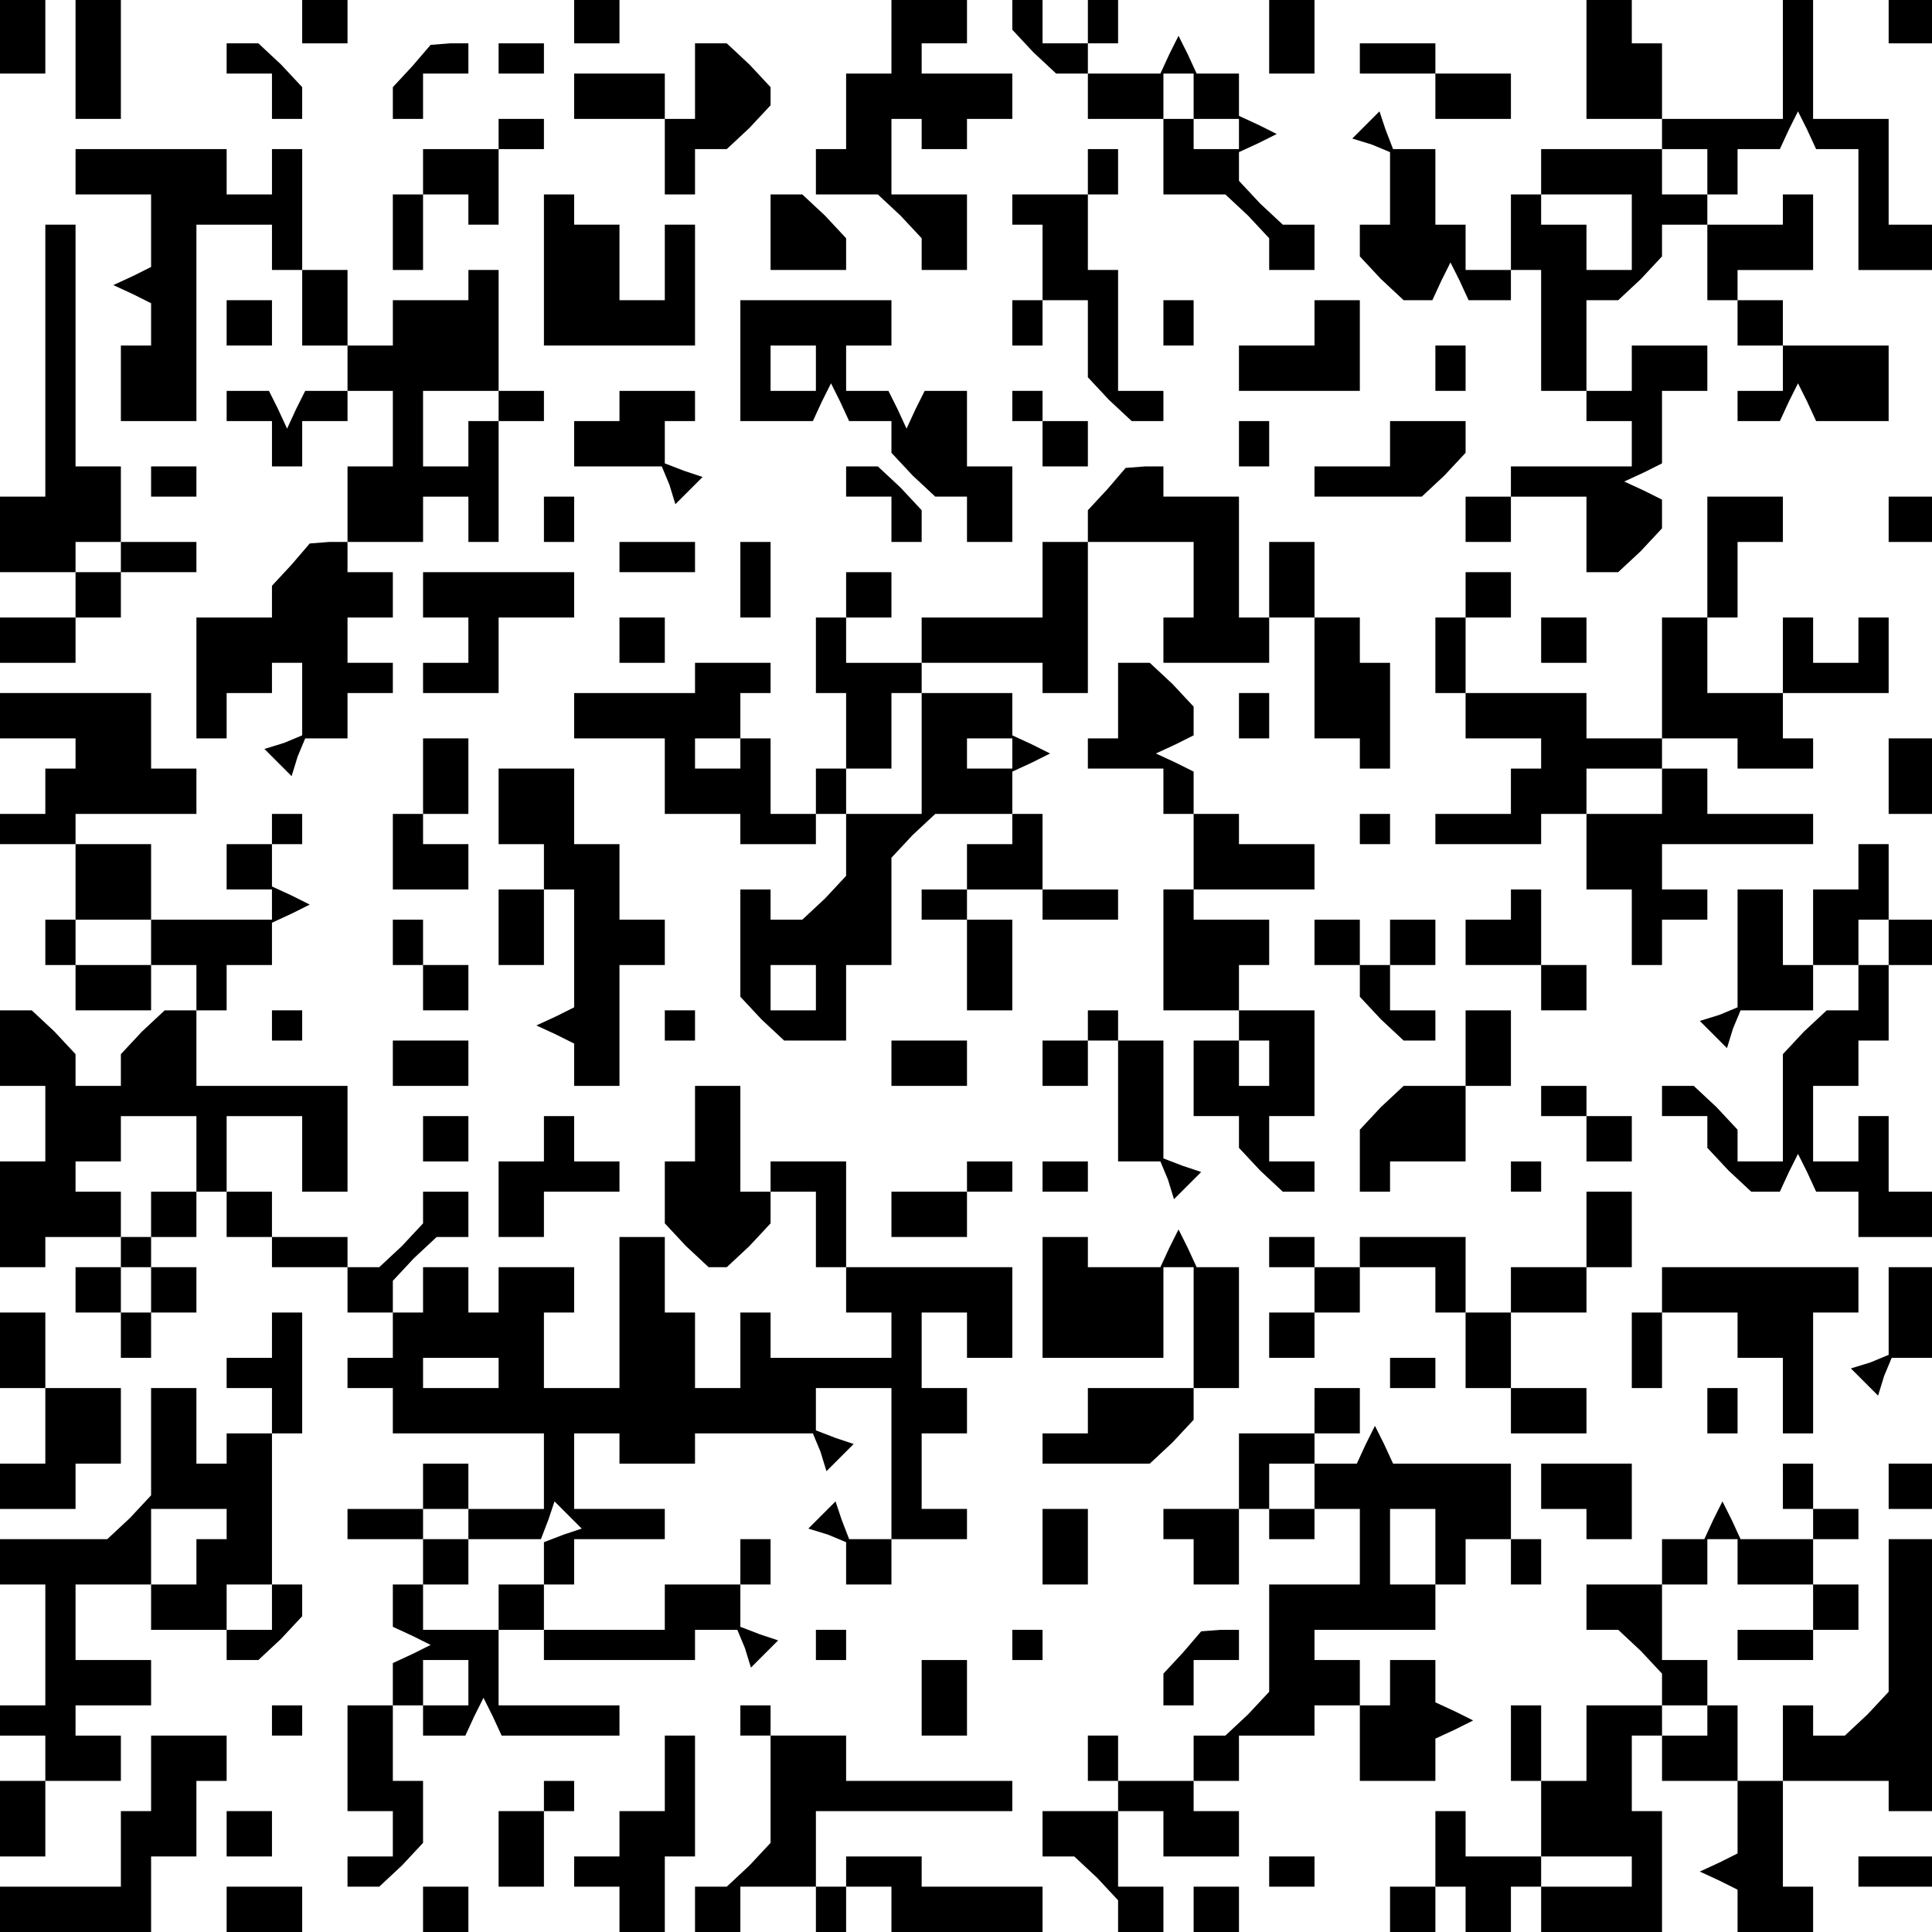 <?xml version="1.0" standalone="no"?>
<!DOCTYPE svg PUBLIC "-//W3C//DTD SVG 20010904//EN"
 "http://www.w3.org/TR/2001/REC-SVG-20010904/DTD/svg10.dtd">
<svg version="1.0" xmlns="http://www.w3.org/2000/svg"
 width="468pt" height="468pt" viewBox="0 0 468 468"
 preserveAspectRatio="xMidYMid meet">
<g transform="translate(0,468) scale(0.366,-0.366)"
fill="#000000" stroke="none">
<path d="M0 1255 l0 -25 15 0 15 0 0 25 0 25 -15 0 -15 0 0 -25z"/>
<path d="M50 1240 l0 -40 15 0 15 0 0 40 0 40 -15 0 -15 0 0 -40z"/>
<path d="M200 1265 l0 -15 15 0 15 0 0 15 0 15 -15 0 -15 0 0 -15z"/>
<path d="M380 1265 l0 -15 15 0 15 0 0 15 0 15 -15 0 -15 0 0 -15z"/>
<path d="M590 1255 l0 -25 -15 0 -15 0 0 -25 0 -25 -10 0 -10 0 0 -15 0 -15
21 0 20 0 15 -14 14 -15 0 -10 0 -11 15 0 15 0 0 25 0 25 -25 0 -25 0 0 25 0
25 10 0 10 0 0 -10 0 -10 15 0 15 0 0 10 0 10 15 0 15 0 0 15 0 15 -30 0 -30
0 0 10 0 10 15 0 15 0 0 15 0 15 -25 0 -25 0 0 -25z"/>
<path d="M670 1269 l0 -10 14 -15 15 -14 10 0 11 0 0 -15 0 -15 25 0 25 0 0
15 0 15 10 0 10 0 0 -15 0 -15 15 0 15 0 0 -10 0 -10 -15 0 -15 0 0 10 0 10
-10 0 -10 0 0 -25 0 -25 21 0 20 0 15 -14 14 -15 0 -10 0 -11 15 0 15 0 0 15
0 15 -11 0 -10 0 -15 14 -14 15 0 9 0 10 13 6 12 6 -12 6 -13 6 0 14 0 14 -14
0 -14 0 -6 13 -6 12 -6 -12 -6 -13 -24 0 -24 0 0 10 0 10 10 0 10 0 0 15 0 15
-10 0 -10 0 0 -15 0 -15 -15 0 -15 0 0 15 0 15 -10 0 -10 0 0 -11z"/>
<path d="M840 1255 l0 -25 15 0 15 0 0 25 0 25 -15 0 -15 0 0 -25z"/>
<path d="M1050 1240 l0 -40 25 0 25 0 0 25 0 25 -10 0 -10 0 0 15 0 15 -15 0
-15 0 0 -40z"/>
<path d="M1180 1240 l0 -40 -40 0 -40 0 0 -10 0 -10 -40 0 -40 0 0 -15 0 -15
-10 0 -10 0 0 -25 0 -25 -15 0 -15 0 0 15 0 15 -10 0 -10 0 0 25 0 25 -14 0
-14 0 -5 13 -4 12 -9 -9 -9 -9 13 -4 12 -5 0 -24 0 -24 -10 0 -10 0 0 -11 0
-10 14 -15 15 -14 9 0 10 0 6 13 6 12 6 -12 6 -13 14 0 14 0 0 10 0 10 10 0
10 0 0 -40 0 -40 15 0 15 0 0 -10 0 -10 15 0 15 0 0 -15 0 -15 -40 0 -40 0 0
-10 0 -10 -15 0 -15 0 0 -15 0 -15 15 0 15 0 0 15 0 15 25 0 25 0 0 -25 0 -25
11 0 10 0 15 14 14 15 0 9 0 10 -12 6 -13 6 13 6 12 6 0 24 0 24 15 0 15 0 0
15 0 15 -25 0 -25 0 0 -15 0 -15 -15 0 -15 0 0 30 0 30 11 0 10 0 15 14 14 15
0 10 0 11 15 0 15 0 0 -25 0 -25 10 0 10 0 0 -15 0 -15 15 0 15 0 0 -15 0 -15
-15 0 -15 0 0 -10 0 -10 14 0 14 0 6 13 6 12 6 -12 6 -13 24 0 24 0 0 25 0 25
-35 0 -35 0 0 15 0 15 -15 0 -15 0 0 10 0 10 25 0 25 0 0 25 0 25 -10 0 -10 0
0 -10 0 -10 -25 0 -25 0 0 10 0 10 10 0 10 0 0 15 0 15 14 0 14 0 6 13 6 12 6
-12 6 -13 14 0 14 0 0 -40 0 -40 25 0 25 0 0 15 0 15 -15 0 -15 0 0 35 0 35
-25 0 -25 0 0 40 0 40 -10 0 -10 0 0 -40z m-50 -75 l0 -15 -15 0 -15 0 0 15 0
15 15 0 15 0 0 -15z m-50 -40 l0 -25 -15 0 -15 0 0 15 0 15 -15 0 -15 0 0 10
0 10 30 0 30 0 0 -25z"/>
<path d="M1250 1265 l0 -15 15 0 15 0 0 15 0 15 -15 0 -15 0 0 -15z"/>
<path d="M150 1240 l0 -10 15 0 15 0 0 -15 0 -15 10 0 10 0 0 11 0 10 -14 15
-15 14 -10 0 -11 0 0 -10z"/>
<path d="M273 1235 l-13 -14 0 -11 0 -10 10 0 10 0 0 15 0 15 15 0 15 0 0 10
0 10 -12 0 -13 -1 -12 -14z"/>
<path d="M330 1240 l0 -10 15 0 15 0 0 10 0 10 -15 0 -15 0 0 -10z"/>
<path d="M460 1225 l0 -25 -10 0 -10 0 0 -25 0 -25 10 0 10 0 0 15 0 15 11 0
10 0 15 14 14 15 0 6 0 6 -14 15 -15 14 -10 0 -11 0 0 -25z"/>
<path d="M900 1240 l0 -10 25 0 25 0 0 -15 0 -15 25 0 25 0 0 15 0 15 -25 0
-25 0 0 10 0 10 -25 0 -25 0 0 -10z"/>
<path d="M380 1215 l0 -15 30 0 30 0 0 15 0 15 -30 0 -30 0 0 -15z"/>
<path d="M330 1190 l0 -10 -25 0 -25 0 0 -15 0 -15 -10 0 -10 0 0 -25 0 -25
10 0 10 0 0 25 0 25 15 0 15 0 0 -10 0 -10 10 0 10 0 0 25 0 25 15 0 15 0 0
10 0 10 -15 0 -15 0 0 -10z"/>
<path d="M50 1165 l0 -15 25 0 25 0 0 -24 0 -24 -12 -6 -13 -6 13 -6 12 -6 0
-14 0 -14 -10 0 -10 0 0 -25 0 -25 25 0 25 0 0 65 0 65 25 0 25 0 0 -15 0 -15
10 0 10 0 0 -25 0 -25 15 0 15 0 0 -15 0 -15 -14 0 -14 0 -6 -12 -6 -13 -6 13
-6 12 -14 0 -14 0 0 -10 0 -10 15 0 15 0 0 -15 0 -15 10 0 10 0 0 15 0 15 15
0 15 0 0 10 0 10 15 0 15 0 0 -25 0 -25 -15 0 -15 0 0 -25 0 -25 25 0 25 0 0
15 0 15 15 0 15 0 0 -15 0 -15 10 0 10 0 0 40 0 40 15 0 15 0 0 10 0 10 -15 0
-15 0 0 40 0 40 -10 0 -10 0 0 -10 0 -10 -25 0 -25 0 0 -15 0 -15 -15 0 -15 0
0 25 0 25 -15 0 -15 0 0 40 0 40 -10 0 -10 0 0 -15 0 -15 -15 0 -15 0 0 15 0
15 -50 0 -50 0 0 -15z m280 -155 l0 -10 -10 0 -10 0 0 -15 0 -15 -15 0 -15 0
0 25 0 25 25 0 25 0 0 -10z"/>
<path d="M720 1165 l0 -15 -25 0 -25 0 0 -10 0 -10 10 0 10 0 0 -25 0 -25 -10
0 -10 0 0 -15 0 -15 10 0 10 0 0 15 0 15 15 0 15 0 0 -26 0 -25 14 -15 15 -14
10 0 11 0 0 10 0 10 -15 0 -15 0 0 40 0 40 -10 0 -10 0 0 25 0 25 10 0 10 0 0
15 0 15 -10 0 -10 0 0 -15z"/>
<path d="M360 1100 l0 -50 50 0 50 0 0 40 0 40 -10 0 -10 0 0 -25 0 -25 -15 0
-15 0 0 25 0 25 -15 0 -15 0 0 10 0 10 -10 0 -10 0 0 -50z"/>
<path d="M510 1125 l0 -25 25 0 25 0 0 11 0 10 -14 15 -15 14 -10 0 -11 0 0
-25z"/>
<path d="M30 1040 l0 -90 -15 0 -15 0 0 -25 0 -25 25 0 25 0 0 10 0 10 15 0
15 0 0 25 0 25 -15 0 -15 0 0 80 0 80 -10 0 -10 0 0 -90z"/>
<path d="M150 1065 l0 -15 15 0 15 0 0 15 0 15 -15 0 -15 0 0 -15z"/>
<path d="M490 1040 l0 -40 24 0 24 0 6 13 6 12 6 -12 6 -13 14 0 14 0 0 -11 0
-10 14 -15 15 -14 10 0 11 0 0 -15 0 -15 15 0 15 0 0 25 0 25 -15 0 -15 0 0
25 0 25 -14 0 -14 0 -6 -12 -6 -13 -6 13 -6 12 -14 0 -14 0 0 15 0 15 15 0 15
0 0 15 0 15 -50 0 -50 0 0 -40z m50 -5 l0 -15 -15 0 -15 0 0 15 0 15 15 0 15
0 0 -15z"/>
<path d="M770 1065 l0 -15 10 0 10 0 0 15 0 15 -10 0 -10 0 0 -15z"/>
<path d="M870 1065 l0 -15 -25 0 -25 0 0 -15 0 -15 40 0 40 0 0 30 0 30 -15 0
-15 0 0 -15z"/>
<path d="M950 1035 l0 -15 10 0 10 0 0 15 0 15 -10 0 -10 0 0 -15z"/>
<path d="M410 1010 l0 -10 -15 0 -15 0 0 -15 0 -15 29 0 29 0 5 -12 4 -13 9 9
9 9 -12 4 -13 5 0 14 0 14 10 0 10 0 0 10 0 10 -25 0 -25 0 0 -10z"/>
<path d="M670 1010 l0 -10 10 0 10 0 0 -15 0 -15 15 0 15 0 0 15 0 15 -15 0
-15 0 0 10 0 10 -10 0 -10 0 0 -10z"/>
<path d="M820 985 l0 -15 10 0 10 0 0 15 0 15 -10 0 -10 0 0 -15z"/>
<path d="M920 985 l0 -15 -25 0 -25 0 0 -10 0 -10 36 0 35 0 15 14 14 15 0 10
0 11 -25 0 -25 0 0 -15z"/>
<path d="M100 960 l0 -10 15 0 15 0 0 10 0 10 -15 0 -15 0 0 -10z"/>
<path d="M560 960 l0 -10 15 0 15 0 0 -15 0 -15 10 0 10 0 0 11 0 10 -14 15
-15 14 -10 0 -11 0 0 -10z"/>
<path d="M733 955 l-13 -14 0 -11 0 -10 -15 0 -15 0 0 -25 0 -25 -40 0 -40 0
0 -15 0 -15 40 0 40 0 0 -10 0 -10 15 0 15 0 0 50 0 50 35 0 35 0 0 -25 0 -25
-10 0 -10 0 0 -15 0 -15 35 0 35 0 0 15 0 15 -10 0 -10 0 0 40 0 40 -25 0 -25
0 0 10 0 10 -12 0 -13 -1 -12 -14z"/>
<path d="M360 935 l0 -15 10 0 10 0 0 15 0 15 -10 0 -10 0 0 -15z"/>
<path d="M1130 910 l0 -40 -15 0 -15 0 0 -40 0 -40 -25 0 -25 0 0 15 0 15 -40
0 -40 0 0 25 0 25 15 0 15 0 0 15 0 15 -15 0 -15 0 0 -15 0 -15 -10 0 -10 0 0
-25 0 -25 10 0 10 0 0 -15 0 -15 25 0 25 0 0 -10 0 -10 -10 0 -10 0 0 -15 0
-15 -25 0 -25 0 0 -10 0 -10 35 0 35 0 0 10 0 10 15 0 15 0 0 15 0 15 25 0 25
0 0 10 0 10 25 0 25 0 0 -10 0 -10 25 0 25 0 0 10 0 10 -10 0 -10 0 0 15 0 15
35 0 35 0 0 25 0 25 -10 0 -10 0 0 -15 0 -15 -15 0 -15 0 0 15 0 15 -10 0 -10
0 0 -25 0 -25 -25 0 -25 0 0 25 0 25 10 0 10 0 0 25 0 25 15 0 15 0 0 15 0 15
-25 0 -25 0 0 -40z"/>
<path d="M1250 935 l0 -15 15 0 15 0 0 15 0 15 -15 0 -15 0 0 -15z"/>
<path d="M80 910 l0 -10 -15 0 -15 0 0 -15 0 -15 -25 0 -25 0 0 -15 0 -15 25
0 25 0 0 15 0 15 15 0 15 0 0 15 0 15 25 0 25 0 0 10 0 10 -25 0 -25 0 0 -10z"/>
<path d="M193 905 l-13 -14 0 -11 0 -10 -25 0 -25 0 0 -40 0 -40 10 0 10 0 0
15 0 15 15 0 15 0 0 10 0 10 10 0 10 0 0 -24 0 -24 -12 -5 -13 -4 9 -9 9 -9 4
13 5 12 14 0 14 0 0 15 0 15 15 0 15 0 0 10 0 10 -15 0 -15 0 0 15 0 15 15 0
15 0 0 15 0 15 -15 0 -15 0 0 10 0 10 -12 0 -13 -1 -12 -14z"/>
<path d="M410 910 l0 -10 25 0 25 0 0 10 0 10 -25 0 -25 0 0 -10z"/>
<path d="M490 895 l0 -25 10 0 10 0 0 25 0 25 -10 0 -10 0 0 -25z"/>
<path d="M840 895 l0 -25 15 0 15 0 0 -40 0 -40 15 0 15 0 0 -10 0 -10 10 0
10 0 0 35 0 35 -10 0 -10 0 0 15 0 15 -15 0 -15 0 0 25 0 25 -15 0 -15 0 0
-25z"/>
<path d="M280 885 l0 -15 15 0 15 0 0 -15 0 -15 -15 0 -15 0 0 -10 0 -10 25 0
25 0 0 25 0 25 25 0 25 0 0 15 0 15 -50 0 -50 0 0 -15z"/>
<path d="M560 885 l0 -15 -10 0 -10 0 0 -25 0 -25 10 0 10 0 0 -25 0 -25 -10
0 -10 0 0 -15 0 -15 -15 0 -15 0 0 25 0 25 -10 0 -10 0 0 -10 0 -10 -15 0 -15
0 0 10 0 10 15 0 15 0 0 15 0 15 10 0 10 0 0 10 0 10 -25 0 -25 0 0 -10 0 -10
-40 0 -40 0 0 -15 0 -15 30 0 30 0 0 -25 0 -25 25 0 25 0 0 -10 0 -10 25 0 25
0 0 10 0 10 10 0 10 0 0 -21 0 -20 -14 -15 -15 -14 -10 0 -11 0 0 10 0 10 -10
0 -10 0 0 -36 0 -35 14 -15 15 -14 20 0 21 0 0 25 0 25 15 0 15 0 0 36 0 35
14 15 15 14 25 0 26 0 0 -10 0 -10 -15 0 -15 0 0 -15 0 -15 -15 0 -15 0 0 -10
0 -10 15 0 15 0 0 -30 0 -30 15 0 15 0 0 30 0 30 -15 0 -15 0 0 10 0 10 25 0
25 0 0 -10 0 -10 25 0 25 0 0 10 0 10 -25 0 -25 0 0 25 0 25 -10 0 -10 0 0 14
0 14 13 6 12 6 -12 6 -13 6 0 14 0 14 -30 0 -30 0 0 10 0 10 -25 0 -25 0 0 15
0 15 15 0 15 0 0 15 0 15 -15 0 -15 0 0 -15z m50 -105 l0 -40 -25 0 -25 0 0
15 0 15 15 0 15 0 0 25 0 25 10 0 10 0 0 -40z m60 0 l0 -10 -15 0 -15 0 0 10
0 10 15 0 15 0 0 -10z m-130 -155 l0 -15 -15 0 -15 0 0 15 0 15 15 0 15 0 0
-15z"/>
<path d="M410 855 l0 -15 15 0 15 0 0 15 0 15 -15 0 -15 0 0 -15z"/>
<path d="M1020 855 l0 -15 15 0 15 0 0 15 0 15 -15 0 -15 0 0 -15z"/>
<path d="M740 815 l0 -25 -10 0 -10 0 0 -10 0 -10 25 0 25 0 0 -15 0 -15 10 0
10 0 0 -25 0 -25 -10 0 -10 0 0 -40 0 -40 25 0 25 0 0 15 0 15 10 0 10 0 0 15
0 15 -25 0 -25 0 0 10 0 10 40 0 40 0 0 15 0 15 -25 0 -25 0 0 10 0 10 -15 0
-15 0 0 14 0 14 -12 6 -13 6 13 6 12 6 0 10 0 9 -14 15 -15 14 -10 0 -11 0 0
-25z"/>
<path d="M0 805 l0 -15 25 0 25 0 0 -10 0 -10 -10 0 -10 0 0 -15 0 -15 -15 0
-15 0 0 -10 0 -10 25 0 25 0 0 10 0 10 40 0 40 0 0 15 0 15 -15 0 -15 0 0 25
0 25 -50 0 -50 0 0 -15z"/>
<path d="M820 805 l0 -15 10 0 10 0 0 15 0 15 -10 0 -10 0 0 -15z"/>
<path d="M280 765 l0 -25 -10 0 -10 0 0 -25 0 -25 25 0 25 0 0 15 0 15 -15 0
-15 0 0 10 0 10 15 0 15 0 0 25 0 25 -15 0 -15 0 0 -25z"/>
<path d="M1250 765 l0 -25 15 0 15 0 0 25 0 25 -15 0 -15 0 0 -25z"/>
<path d="M330 745 l0 -25 15 0 15 0 0 -15 0 -15 10 0 10 0 0 -39 0 -39 -12 -6
-13 -6 13 -6 12 -6 0 -14 0 -14 15 0 15 0 0 40 0 40 15 0 15 0 0 15 0 15 -15
0 -15 0 0 25 0 25 -15 0 -15 0 0 25 0 25 -25 0 -25 0 0 -25z"/>
<path d="M1100 755 l0 -15 -25 0 -25 0 0 -25 0 -25 15 0 15 0 0 -25 0 -25 10
0 10 0 0 15 0 15 15 0 15 0 0 10 0 10 -15 0 -15 0 0 15 0 15 50 0 50 0 0 10 0
10 -35 0 -35 0 0 15 0 15 -15 0 -15 0 0 -15z"/>
<path d="M180 730 l0 -10 -15 0 -15 0 0 -15 0 -15 15 0 15 0 0 -10 0 -10 -40
0 -40 0 0 -15 0 -15 15 0 15 0 0 -15 0 -15 -11 0 -10 0 -15 -14 -14 -15 0 -10
0 -11 -15 0 -15 0 0 11 0 10 -14 15 -15 14 -10 0 -11 0 0 -25 0 -25 15 0 15 0
0 -25 0 -25 -15 0 -15 0 0 -35 0 -35 15 0 15 0 0 10 0 10 25 0 25 0 0 15 0 15
-15 0 -15 0 0 10 0 10 15 0 15 0 0 15 0 15 25 0 25 0 0 -25 0 -25 -15 0 -15 0
0 -15 0 -15 15 0 15 0 0 15 0 15 10 0 10 0 0 -15 0 -15 15 0 15 0 0 -10 0 -10
25 0 25 0 0 -15 0 -15 15 0 15 0 0 11 0 10 14 15 15 14 10 0 11 0 0 15 0 15
-15 0 -15 0 0 -11 0 -10 -14 -15 -15 -14 -10 0 -11 0 0 10 0 10 -25 0 -25 0 0
15 0 15 -15 0 -15 0 0 25 0 25 25 0 25 0 0 -25 0 -25 15 0 15 0 0 35 0 35 -50
0 -50 0 0 25 0 25 10 0 10 0 0 15 0 15 15 0 15 0 0 14 0 14 13 6 12 6 -12 6
-13 6 0 14 0 14 10 0 10 0 0 10 0 10 -10 0 -10 0 0 -10z"/>
<path d="M900 730 l0 -10 10 0 10 0 0 10 0 10 -10 0 -10 0 0 -10z"/>
<path d="M50 695 l0 -25 -10 0 -10 0 0 -15 0 -15 10 0 10 0 0 -15 0 -15 25 0
25 0 0 15 0 15 -25 0 -25 0 0 15 0 15 25 0 25 0 0 25 0 25 -25 0 -25 0 0 -25z"/>
<path d="M1230 705 l0 -15 -15 0 -15 0 0 -25 0 -25 15 0 15 0 0 15 0 15 10 0
10 0 0 25 0 25 -10 0 -10 0 0 -15z"/>
<path d="M330 665 l0 -25 15 0 15 0 0 25 0 25 -15 0 -15 0 0 -25z"/>
<path d="M1000 680 l0 -10 -15 0 -15 0 0 -15 0 -15 25 0 25 0 0 -15 0 -15 15
0 15 0 0 15 0 15 -15 0 -15 0 0 25 0 25 -10 0 -10 0 0 -10z"/>
<path d="M1150 651 l0 -39 -12 -5 -13 -4 9 -9 9 -9 4 13 5 12 24 0 24 0 0 15
0 15 -10 0 -10 0 0 25 0 25 -15 0 -15 0 0 -39z"/>
<path d="M260 655 l0 -15 10 0 10 0 0 -15 0 -15 15 0 15 0 0 15 0 15 -15 0
-15 0 0 15 0 15 -10 0 -10 0 0 -15z"/>
<path d="M870 655 l0 -15 15 0 15 0 0 -11 0 -10 14 -15 15 -14 10 0 11 0 0 10
0 10 -15 0 -15 0 0 15 0 15 15 0 15 0 0 15 0 15 -15 0 -15 0 0 -15 0 -15 -10
0 -10 0 0 15 0 15 -15 0 -15 0 0 -15z"/>
<path d="M1250 655 l0 -15 -10 0 -10 0 0 -15 0 -15 -11 0 -10 0 -15 -14 -14
-15 0 -35 0 -36 -15 0 -15 0 0 11 0 10 -14 15 -15 14 -10 0 -11 0 0 -10 0 -10
15 0 15 0 0 -11 0 -10 14 -15 15 -14 9 0 10 0 6 13 6 12 6 -12 6 -13 14 0 14
0 0 -15 0 -15 25 0 25 0 0 15 0 15 -15 0 -15 0 0 25 0 25 -10 0 -10 0 0 -15 0
-15 -15 0 -15 0 0 25 0 25 15 0 15 0 0 15 0 15 10 0 10 0 0 25 0 25 15 0 15 0
0 15 0 15 -15 0 -15 0 0 -15z"/>
<path d="M180 600 l0 -10 10 0 10 0 0 10 0 10 -10 0 -10 0 0 -10z"/>
<path d="M440 600 l0 -10 10 0 10 0 0 10 0 10 -10 0 -10 0 0 -10z"/>
<path d="M720 600 l0 -10 -15 0 -15 0 0 -15 0 -15 15 0 15 0 0 15 0 15 10 0
10 0 0 -40 0 -40 14 0 14 0 5 -12 4 -13 9 9 9 9 -12 4 -13 5 0 39 0 39 -15 0
-15 0 0 10 0 10 -10 0 -10 0 0 -10z"/>
<path d="M820 600 l0 -10 -15 0 -15 0 0 -25 0 -25 15 0 15 0 0 -11 0 -10 14
-15 15 -14 10 0 11 0 0 10 0 10 -15 0 -15 0 0 15 0 15 15 0 15 0 0 35 0 35
-25 0 -25 0 0 -10z m20 -25 l0 -15 -10 0 -10 0 0 15 0 15 10 0 10 0 0 -15z"/>
<path d="M970 585 l0 -25 -21 0 -20 0 -15 -14 -14 -15 0 -20 0 -21 10 0 10 0
0 10 0 10 25 0 25 0 0 25 0 25 15 0 15 0 0 25 0 25 -15 0 -15 0 0 -25z"/>
<path d="M260 575 l0 -15 25 0 25 0 0 15 0 15 -25 0 -25 0 0 -15z"/>
<path d="M590 575 l0 -15 25 0 25 0 0 15 0 15 -25 0 -25 0 0 -15z"/>
<path d="M460 535 l0 -25 -10 0 -10 0 0 -21 0 -20 14 -15 15 -14 6 0 6 0 15
14 14 15 0 10 0 11 -10 0 -10 0 0 35 0 35 -15 0 -15 0 0 -25z"/>
<path d="M1020 550 l0 -10 15 0 15 0 0 -15 0 -15 15 0 15 0 0 15 0 15 -15 0
-15 0 0 10 0 10 -15 0 -15 0 0 -10z"/>
<path d="M280 525 l0 -15 15 0 15 0 0 15 0 15 -15 0 -15 0 0 -15z"/>
<path d="M360 525 l0 -15 -15 0 -15 0 0 -25 0 -25 15 0 15 0 0 15 0 15 25 0
25 0 0 10 0 10 -15 0 -15 0 0 15 0 15 -10 0 -10 0 0 -15z"/>
<path d="M510 500 l0 -10 15 0 15 0 0 -25 0 -25 10 0 10 0 0 -15 0 -15 15 0
15 0 0 -15 0 -15 -40 0 -40 0 0 15 0 15 -10 0 -10 0 0 -25 0 -25 -15 0 -15 0
0 25 0 25 -10 0 -10 0 0 25 0 25 -15 0 -15 0 0 -50 0 -50 -25 0 -25 0 0 25 0
25 10 0 10 0 0 15 0 15 -25 0 -25 0 0 -15 0 -15 -10 0 -10 0 0 15 0 15 -15 0
-15 0 0 -15 0 -15 -10 0 -10 0 0 -15 0 -15 -15 0 -15 0 0 -10 0 -10 15 0 15 0
0 -15 0 -15 50 0 50 0 0 -25 0 -25 -25 0 -25 0 0 15 0 15 -15 0 -15 0 0 -15 0
-15 -25 0 -25 0 0 -10 0 -10 25 0 25 0 0 -15 0 -15 -10 0 -10 0 0 -14 0 -14
13 -6 12 -6 -12 -6 -13 -6 0 -14 0 -14 -15 0 -15 0 0 -35 0 -35 15 0 15 0 0
-15 0 -15 -15 0 -15 0 0 -10 0 -10 11 0 10 0 15 14 14 15 0 20 0 21 -10 0 -10
0 0 25 0 25 10 0 10 0 0 -10 0 -10 14 0 14 0 6 13 6 12 6 -12 6 -13 39 0 39 0
0 10 0 10 -40 0 -40 0 0 25 0 25 15 0 15 0 0 -10 0 -10 50 0 50 0 0 10 0 10
14 0 14 0 5 -12 4 -13 9 9 9 9 -12 4 -13 5 0 14 0 14 10 0 10 0 0 15 0 15 -10
0 -10 0 0 -15 0 -15 -25 0 -25 0 0 -15 0 -15 -40 0 -40 0 0 15 0 15 10 0 10 0
0 15 0 15 30 0 30 0 0 10 0 10 -30 0 -30 0 0 25 0 25 15 0 15 0 0 -10 0 -10
25 0 25 0 0 10 0 10 39 0 39 0 5 -12 4 -13 9 9 9 9 -12 4 -13 5 0 14 0 14 25
0 25 0 0 -50 0 -50 -14 0 -14 0 -5 13 -4 12 -9 -9 -9 -9 13 -4 12 -5 0 -14 0
-14 15 0 15 0 0 15 0 15 25 0 25 0 0 10 0 10 -15 0 -15 0 0 25 0 25 15 0 15 0
0 15 0 15 -15 0 -15 0 0 25 0 25 15 0 15 0 0 -15 0 -15 15 0 15 0 0 30 0 30
-55 0 -55 0 0 35 0 35 -25 0 -25 0 0 -10z m-180 -130 l0 -10 -25 0 -25 0 0 10
0 10 25 0 25 0 0 -10z m-20 -100 l0 -10 24 0 24 0 5 13 4 12 9 -9 9 -9 -12 -4
-13 -5 0 -14 0 -14 -15 0 -15 0 0 -15 0 -15 -25 0 -25 0 0 15 0 15 15 0 15 0
0 15 0 15 -15 0 -15 0 0 10 0 10 15 0 15 0 0 -10z m0 -105 l0 -15 -15 0 -15 0
0 15 0 15 15 0 15 0 0 -15z"/>
<path d="M640 500 l0 -10 -25 0 -25 0 0 -15 0 -15 25 0 25 0 0 15 0 15 15 0
15 0 0 10 0 10 -15 0 -15 0 0 -10z"/>
<path d="M690 500 l0 -10 15 0 15 0 0 10 0 10 -15 0 -15 0 0 -10z"/>
<path d="M1000 500 l0 -10 10 0 10 0 0 10 0 10 -10 0 -10 0 0 -10z"/>
<path d="M1050 465 l0 -25 -25 0 -25 0 0 -15 0 -15 -15 0 -15 0 0 25 0 25 -35
0 -35 0 0 -10 0 -10 -15 0 -15 0 0 10 0 10 -15 0 -15 0 0 -10 0 -10 15 0 15 0
0 -15 0 -15 -15 0 -15 0 0 -15 0 -15 15 0 15 0 0 15 0 15 15 0 15 0 0 15 0 15
25 0 25 0 0 -15 0 -15 10 0 10 0 0 -25 0 -25 15 0 15 0 0 -15 0 -15 25 0 25 0
0 15 0 15 -25 0 -25 0 0 25 0 25 25 0 25 0 0 15 0 15 15 0 15 0 0 25 0 25 -15
0 -15 0 0 -25z"/>
<path d="M80 450 l0 -10 -15 0 -15 0 0 -15 0 -15 15 0 15 0 0 -15 0 -15 10 0
10 0 0 15 0 15 15 0 15 0 0 15 0 15 -15 0 -15 0 0 10 0 10 -10 0 -10 0 0 -10z
m20 -25 l0 -15 -10 0 -10 0 0 15 0 15 10 0 10 0 0 -15z"/>
<path d="M690 420 l0 -40 40 0 40 0 0 30 0 30 10 0 10 0 0 -40 0 -40 15 0 15
0 0 40 0 40 -14 0 -14 0 -6 13 -6 12 -6 -12 -6 -13 -24 0 -24 0 0 10 0 10 -15
0 -15 0 0 -40z"/>
<path d="M1100 425 l0 -15 -10 0 -10 0 0 -25 0 -25 10 0 10 0 0 25 0 25 25 0
25 0 0 -15 0 -15 15 0 15 0 0 -25 0 -25 10 0 10 0 0 40 0 40 15 0 15 0 0 15 0
15 -65 0 -65 0 0 -15z"/>
<path d="M1250 411 l0 -29 -12 -5 -13 -4 9 -9 9 -9 4 13 5 12 14 0 14 0 0 30
0 30 -15 0 -15 0 0 -29z"/>
<path d="M0 385 l0 -25 15 0 15 0 0 -25 0 -25 -15 0 -15 0 0 -15 0 -15 25 0
25 0 0 15 0 15 15 0 15 0 0 25 0 25 -25 0 -25 0 0 25 0 25 -15 0 -15 0 0 -25z"/>
<path d="M180 395 l0 -15 -15 0 -15 0 0 -10 0 -10 15 0 15 0 0 -15 0 -15 -15
0 -15 0 0 -10 0 -10 -10 0 -10 0 0 25 0 25 -15 0 -15 0 0 -36 0 -35 -14 -15
-15 -14 -35 0 -36 0 0 -15 0 -15 15 0 15 0 0 -40 0 -40 -15 0 -15 0 0 -10 0
-10 15 0 15 0 0 -15 0 -15 -15 0 -15 0 0 -25 0 -25 15 0 15 0 0 25 0 25 25 0
25 0 0 15 0 15 -15 0 -15 0 0 10 0 10 25 0 25 0 0 15 0 15 -25 0 -25 0 0 25 0
25 25 0 25 0 0 -15 0 -15 25 0 25 0 0 -10 0 -10 11 0 10 0 15 14 14 15 0 10 0
11 -10 0 -10 0 0 50 0 50 10 0 10 0 0 40 0 40 -10 0 -10 0 0 -15z m-30 -125
l0 -10 -10 0 -10 0 0 -15 0 -15 -15 0 -15 0 0 25 0 25 25 0 25 0 0 -10z m30
-55 l0 -15 -15 0 -15 0 0 15 0 15 15 0 15 0 0 -15z"/>
<path d="M920 370 l0 -10 15 0 15 0 0 10 0 10 -15 0 -15 0 0 -10z"/>
<path d="M720 345 l0 -15 -15 0 -15 0 0 -10 0 -10 36 0 35 0 15 14 14 15 0 10
0 11 -35 0 -35 0 0 -15z"/>
<path d="M870 345 l0 -15 -25 0 -25 0 0 -25 0 -25 -25 0 -25 0 0 -10 0 -10 10
0 10 0 0 -15 0 -15 15 0 15 0 0 25 0 25 10 0 10 0 0 -10 0 -10 15 0 15 0 0 10
0 10 15 0 15 0 0 -25 0 -25 -30 0 -30 0 0 -36 0 -35 -14 -15 -15 -14 -10 0
-11 0 0 -15 0 -15 15 0 15 0 0 15 0 15 25 0 25 0 0 10 0 10 15 0 15 0 0 15 0
15 -15 0 -15 0 0 10 0 10 40 0 40 0 0 15 0 15 10 0 10 0 0 15 0 15 15 0 15 0
0 -15 0 -15 10 0 10 0 0 15 0 15 -10 0 -10 0 0 25 0 25 -39 0 -39 0 -6 13 -6
12 -6 -12 -6 -13 -14 0 -14 0 0 -15 0 -15 -15 0 -15 0 0 15 0 15 15 0 15 0 0
10 0 10 15 0 15 0 0 15 0 15 -15 0 -15 0 0 -15z m80 -90 l0 -25 -15 0 -15 0 0
25 0 25 15 0 15 0 0 -25z"/>
<path d="M1130 345 l0 -15 10 0 10 0 0 15 0 15 -10 0 -10 0 0 -15z"/>
<path d="M1020 295 l0 -15 15 0 15 0 0 -10 0 -10 15 0 15 0 0 25 0 25 -30 0
-30 0 0 -15z"/>
<path d="M1180 295 l0 -15 10 0 10 0 0 -10 0 -10 -24 0 -24 0 -6 13 -6 12 -6
-12 -6 -13 -14 0 -14 0 0 -15 0 -15 -25 0 -25 0 0 -15 0 -15 11 0 10 0 15 -14
14 -15 0 -10 0 -11 15 0 15 0 0 -10 0 -10 -15 0 -15 0 0 -15 0 -15 25 0 25 0
0 -24 0 -24 -12 -6 -13 -6 13 -6 12 -6 0 -14 0 -14 25 0 25 0 0 15 0 15 -10 0
-10 0 0 35 0 35 35 0 35 0 0 -10 0 -10 15 0 15 0 0 90 0 90 -15 0 -15 0 0 -51
0 -50 -14 -15 -15 -14 -10 0 -11 0 0 10 0 10 -10 0 -10 0 0 -25 0 -25 -15 0
-15 0 0 25 0 25 -10 0 -10 0 0 15 0 15 -15 0 -15 0 0 25 0 25 15 0 15 0 0 15
0 15 10 0 10 0 0 -15 0 -15 25 0 25 0 0 -15 0 -15 -25 0 -25 0 0 -10 0 -10 25
0 25 0 0 10 0 10 15 0 15 0 0 15 0 15 -15 0 -15 0 0 15 0 15 15 0 15 0 0 10 0
10 -15 0 -15 0 0 15 0 15 -10 0 -10 0 0 -15z"/>
<path d="M1250 295 l0 -15 15 0 15 0 0 15 0 15 -15 0 -15 0 0 -15z"/>
<path d="M690 255 l0 -25 15 0 15 0 0 25 0 25 -15 0 -15 0 0 -25z"/>
<path d="M540 190 l0 -10 10 0 10 0 0 10 0 10 -10 0 -10 0 0 -10z"/>
<path d="M670 190 l0 -10 10 0 10 0 0 10 0 10 -10 0 -10 0 0 -10z"/>
<path d="M783 185 l-13 -14 0 -11 0 -10 10 0 10 0 0 15 0 15 15 0 15 0 0 10 0
10 -12 0 -13 -1 -12 -14z"/>
<path d="M610 155 l0 -25 15 0 15 0 0 25 0 25 -15 0 -15 0 0 -25z"/>
<path d="M920 165 l0 -15 -10 0 -10 0 0 -25 0 -25 25 0 25 0 0 14 0 14 13 6
12 6 -12 6 -13 6 0 14 0 14 -15 0 -15 0 0 -15z"/>
<path d="M180 140 l0 -10 10 0 10 0 0 10 0 10 -10 0 -10 0 0 -10z"/>
<path d="M490 140 l0 -10 10 0 10 0 0 -36 0 -35 -14 -15 -15 -14 -10 0 -11 0
0 -15 0 -15 15 0 15 0 0 15 0 15 25 0 25 0 0 -15 0 -15 10 0 10 0 0 15 0 15
15 0 15 0 0 -15 0 -15 50 0 50 0 0 15 0 15 -40 0 -40 0 0 10 0 10 -25 0 -25 0
0 -10 0 -10 -10 0 -10 0 0 25 0 25 65 0 65 0 0 10 0 10 -55 0 -55 0 0 15 0 15
-25 0 -25 0 0 10 0 10 -10 0 -10 0 0 -10z"/>
<path d="M1000 125 l0 -25 10 0 10 0 0 -25 0 -25 30 0 30 0 0 -10 0 -10 -30 0
-30 0 0 -15 0 -15 40 0 40 0 0 40 0 40 -10 0 -10 0 0 25 0 25 10 0 10 0 0 10
0 10 -25 0 -25 0 0 -25 0 -25 -15 0 -15 0 0 25 0 25 -10 0 -10 0 0 -25z"/>
<path d="M100 105 l0 -25 -10 0 -10 0 0 -25 0 -25 -40 0 -40 0 0 -15 0 -15 50
0 50 0 0 25 0 25 15 0 15 0 0 25 0 25 10 0 10 0 0 15 0 15 -25 0 -25 0 0 -25z"/>
<path d="M440 105 l0 -25 -15 0 -15 0 0 -15 0 -15 -15 0 -15 0 0 -10 0 -10 15
0 15 0 0 -15 0 -15 15 0 15 0 0 25 0 25 10 0 10 0 0 40 0 40 -10 0 -10 0 0
-25z"/>
<path d="M720 115 l0 -15 10 0 10 0 0 -10 0 -10 -25 0 -25 0 0 -15 0 -15 11 0
10 0 15 -14 14 -15 0 -10 0 -11 15 0 15 0 0 15 0 15 -15 0 -15 0 0 25 0 25 15
0 15 0 0 -15 0 -15 25 0 25 0 0 15 0 15 -15 0 -15 0 0 10 0 10 -25 0 -25 0 0
15 0 15 -10 0 -10 0 0 -15z"/>
<path d="M360 90 l0 -10 -15 0 -15 0 0 -25 0 -25 15 0 15 0 0 25 0 25 10 0 10
0 0 10 0 10 -10 0 -10 0 0 -10z"/>
<path d="M150 65 l0 -15 15 0 15 0 0 15 0 15 -15 0 -15 0 0 -15z"/>
<path d="M950 55 l0 -25 10 0 10 0 0 -15 0 -15 15 0 15 0 0 15 0 15 10 0 10 0
0 10 0 10 -25 0 -25 0 0 15 0 15 -10 0 -10 0 0 -25z"/>
<path d="M840 40 l0 -10 15 0 15 0 0 10 0 10 -15 0 -15 0 0 -10z"/>
<path d="M1230 40 l0 -10 25 0 25 0 0 10 0 10 -25 0 -25 0 0 -10z"/>
<path d="M150 15 l0 -15 25 0 25 0 0 15 0 15 -25 0 -25 0 0 -15z"/>
<path d="M280 15 l0 -15 15 0 15 0 0 15 0 15 -15 0 -15 0 0 -15z"/>
<path d="M790 15 l0 -15 15 0 15 0 0 15 0 15 -15 0 -15 0 0 -15z"/>
<path d="M920 15 l0 -15 15 0 15 0 0 15 0 15 -15 0 -15 0 0 -15z"/>
</g>
</svg>
